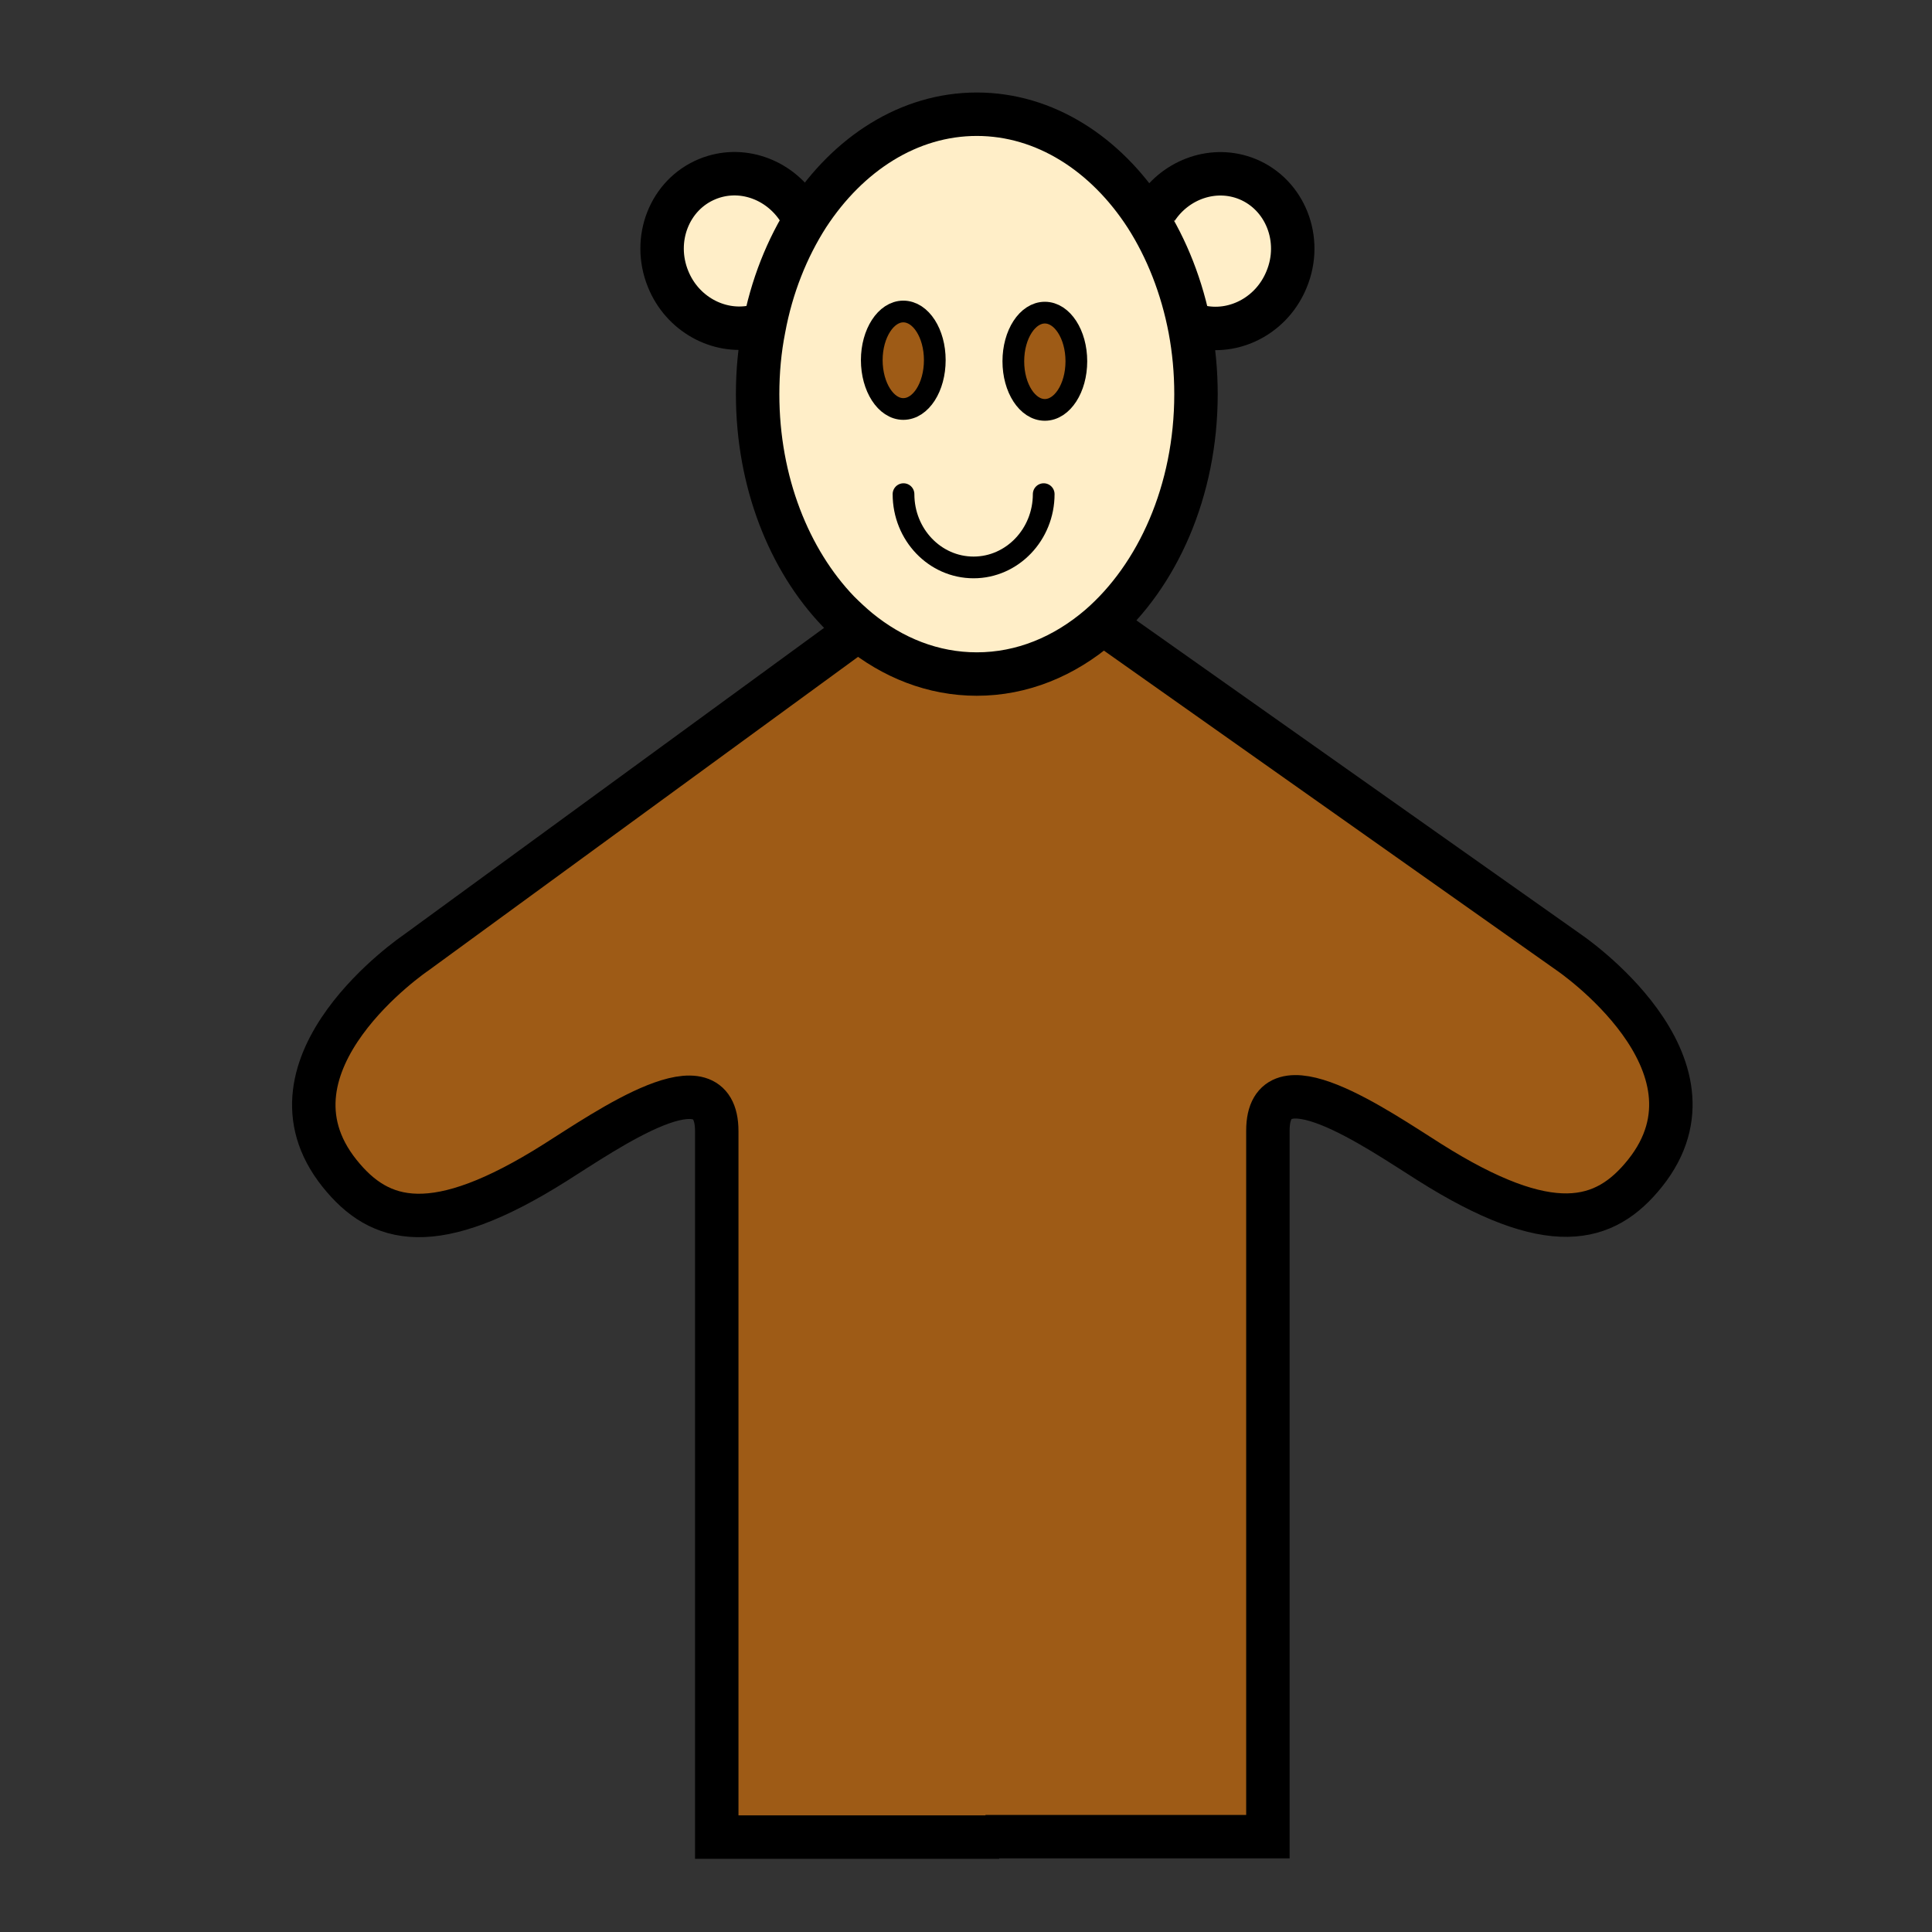 <?xml version="1.0" encoding="iso-8859-1"?>
<!-- Generator: Adobe Illustrator 12.0.1, SVG Export Plug-In . SVG Version: 6.00 Build 51448)  -->
<!DOCTYPE svg PUBLIC "-//W3C//DTD SVG 1.1//EN" "http://www.w3.org/Graphics/SVG/1.1/DTD/svg11.dtd">
<svg version="1.1" id="Layer_1" xmlns="http://www.w3.org/2000/svg" width="850.394" height="850.394"
     viewBox="0 0 850.394 850.394" style="overflow:visible;enable-background:new 0 0 850.394 850.394;"
     xml:space="preserve">
<rect x="0" y="0" width="850.394" height="850.394" fill="#333333" stroke="none"/>
<g id="XMLID_11_">
	<g>
		<path style="fill:#9E5B16;" d="M377.8,277.2c15.07,12.36,32.96,19.49,52.15,19.49c20,0,38.49-7.74,53.97-21l6.13,1.91
			l200.49,141.6c0,0,72.15,48.84,33.56,97.18c-17.68,22.11-41.71,28.74-94.869-4.83c-22.811-14.37-71.15-48.229-71.15-13.87
			c0,34.37,0,310.74,0,310.74H433.77v0.2H315.49c0,0,0-276.36,0-310.73s-48.34-0.51-71.16,13.87
			c-53.16,33.561-77.17,26.83-94.86,4.721c-38.59-48.24,33.57-97.081,33.57-97.081L377.8,277.2z"/>
        <path style="fill:#FFEEC8;" d="M549.04,78.82c16.68,6.83,24.52,26.63,17.28,44.11c-6.23,15.38-22,23.93-37.07,21.11l-5.43,0.91
			c-3.521-18.6-10.261-35.58-19.4-49.85l4.62-3.11C517.78,78.72,534.47,72.89,549.04,78.82z"/>
        <path style="fill:#FFEEC8;" d="M459.9,180.42c7.64,0,13.869-9.55,13.869-21.4c0-11.86-6.229-21.41-13.869-21.41
			c-7.641,0-13.87,9.55-13.87,21.41C446.03,170.87,452.26,180.42,459.9,180.42z M429.95,50.28c29.95,0,56.78,17.48,74.47,44.82
			c9.14,14.27,15.88,31.25,19.4,49.85c1.71,9.14,2.609,18.69,2.609,28.54c0,42.51-16.88,79.99-42.51,102.2
			c-15.479,13.26-33.97,21-53.97,21c-19.19,0-37.08-7.13-52.15-19.49c-3.02-2.52-5.94-5.23-8.75-8.04
			c-21.71-22.61-35.57-57.08-35.57-95.67c0-9.96,0.9-19.6,2.71-28.74c3.41-18.6,10.25-35.58,19.4-49.85
			C373.37,67.66,400.1,50.28,429.95,50.28z M397.59,180.02c7.74,0,13.87-9.65,13.87-21.51c0-11.76-6.13-21.4-13.87-21.4
			c-7.63,0-13.87,9.64-13.87,21.4C383.72,170.37,389.96,180.02,397.59,180.02z"/>
        <path style="fill:#9E5B16;" d="M459.9,137.61c7.64,0,13.869,9.55,13.869,21.41c0,11.85-6.229,21.4-13.869,21.4
			c-7.641,0-13.87-9.55-13.87-21.4C446.03,147.16,452.26,137.61,459.9,137.61z"/>
        <path style="fill:#9E5B16;" d="M397.59,180.02c-7.63,0-13.87-9.65-13.87-21.51c0-11.76,6.24-21.4,13.87-21.4
			c7.74,0,13.87,9.64,13.87,21.4C411.46,170.37,405.33,180.02,397.59,180.02z"/>
        <path style="fill:#FFEEC8;" d="M311.36,78.82c14.68-6.03,31.26-0.1,40.01,13.17l4.22,2.91c-9.15,14.27-15.99,31.25-19.4,49.85
			l-5.03-0.81c-15.07,2.81-30.85-5.73-37.08-21.1C286.95,105.35,294.69,85.65,311.36,78.82z"/>
	</g>
    <g>
		<path style="fill:none;stroke:#000000;stroke-width:19.12;" d="M523.82,144.95c1.71,9.14,2.609,18.69,2.609,28.54
			c0,42.51-16.88,79.99-42.51,102.2c-15.479,13.26-33.97,21-53.97,21c-19.19,0-37.08-7.13-52.15-19.49
			c-3.02-2.52-5.94-5.23-8.75-8.04c-21.71-22.61-35.57-57.08-35.57-95.67c0-9.96,0.9-19.6,2.71-28.74
			c3.41-18.6,10.25-35.58,19.4-49.85c17.78-27.24,44.51-44.62,74.36-44.62c29.95,0,56.78,17.48,74.47,44.82
			C513.56,109.37,520.3,126.35,523.82,144.95z"/>
        <path style="fill:none;stroke:#000000;stroke-width:19.12;" d="M377.8,277.2L183.04,419.4c0,0-72.16,48.84-33.57,97.081
			c17.69,22.109,41.7,28.84,94.86-4.721c22.82-14.38,71.16-48.24,71.16-13.87s0,310.73,0,310.73H433.77h6.03"/>
        <path style="fill:none;stroke:#000000;stroke-width:19.12;" d="M490.05,277.6l200.49,141.6c0,0,72.15,48.84,33.56,97.18
			c-17.68,22.11-41.71,28.74-94.869-4.83c-22.811-14.37-71.15-48.229-71.15-13.87c0,34.37,0,310.74,0,310.74H433.77"/>
        <path style="fill:none;stroke:#000000;stroke-width:9.56;" d="M411.46,158.51c0,11.86-6.13,21.51-13.87,21.51
			c-7.63,0-13.87-9.65-13.87-21.51c0-11.76,6.24-21.4,13.87-21.4C405.33,137.11,411.46,146.75,411.46,158.51z"/>
        <path style="fill:none;stroke:#000000;stroke-width:9.56;" d="M473.77,159.02c0,11.85-6.229,21.4-13.869,21.4
			c-7.641,0-13.87-9.55-13.87-21.4c0-11.86,6.229-21.41,13.87-21.41C467.54,137.61,473.77,147.16,473.77,159.02z"/>
        <path style="fill:none;stroke:#000000;stroke-width:9.56;stroke-linecap:round;stroke-linejoin:round;" d="M459.4,217.5
			c0,17.79-13.87,32.26-30.86,32.26c-17.08,0-30.85-14.47-30.85-32.26"/>
        <path style="fill:none;stroke:#000000;stroke-width:19.12;" d="M331.16,143.94c-15.07,2.81-30.85-5.73-37.08-21.1
			c-7.13-17.49,0.61-37.19,17.28-44.02c14.68-6.03,31.26-0.1,40.01,13.17"/>
        <path style="fill:none;stroke:#000000;stroke-width:19.12;" d="M529.25,144.04c15.07,2.82,30.84-5.73,37.07-21.11
			c7.239-17.48-0.601-37.28-17.28-44.11c-14.57-5.93-31.26-0.1-40,13.17"/>
	</g>
</g>
    <rect style="fill:none;" width="850.394" height="850.394"/>
</svg>
